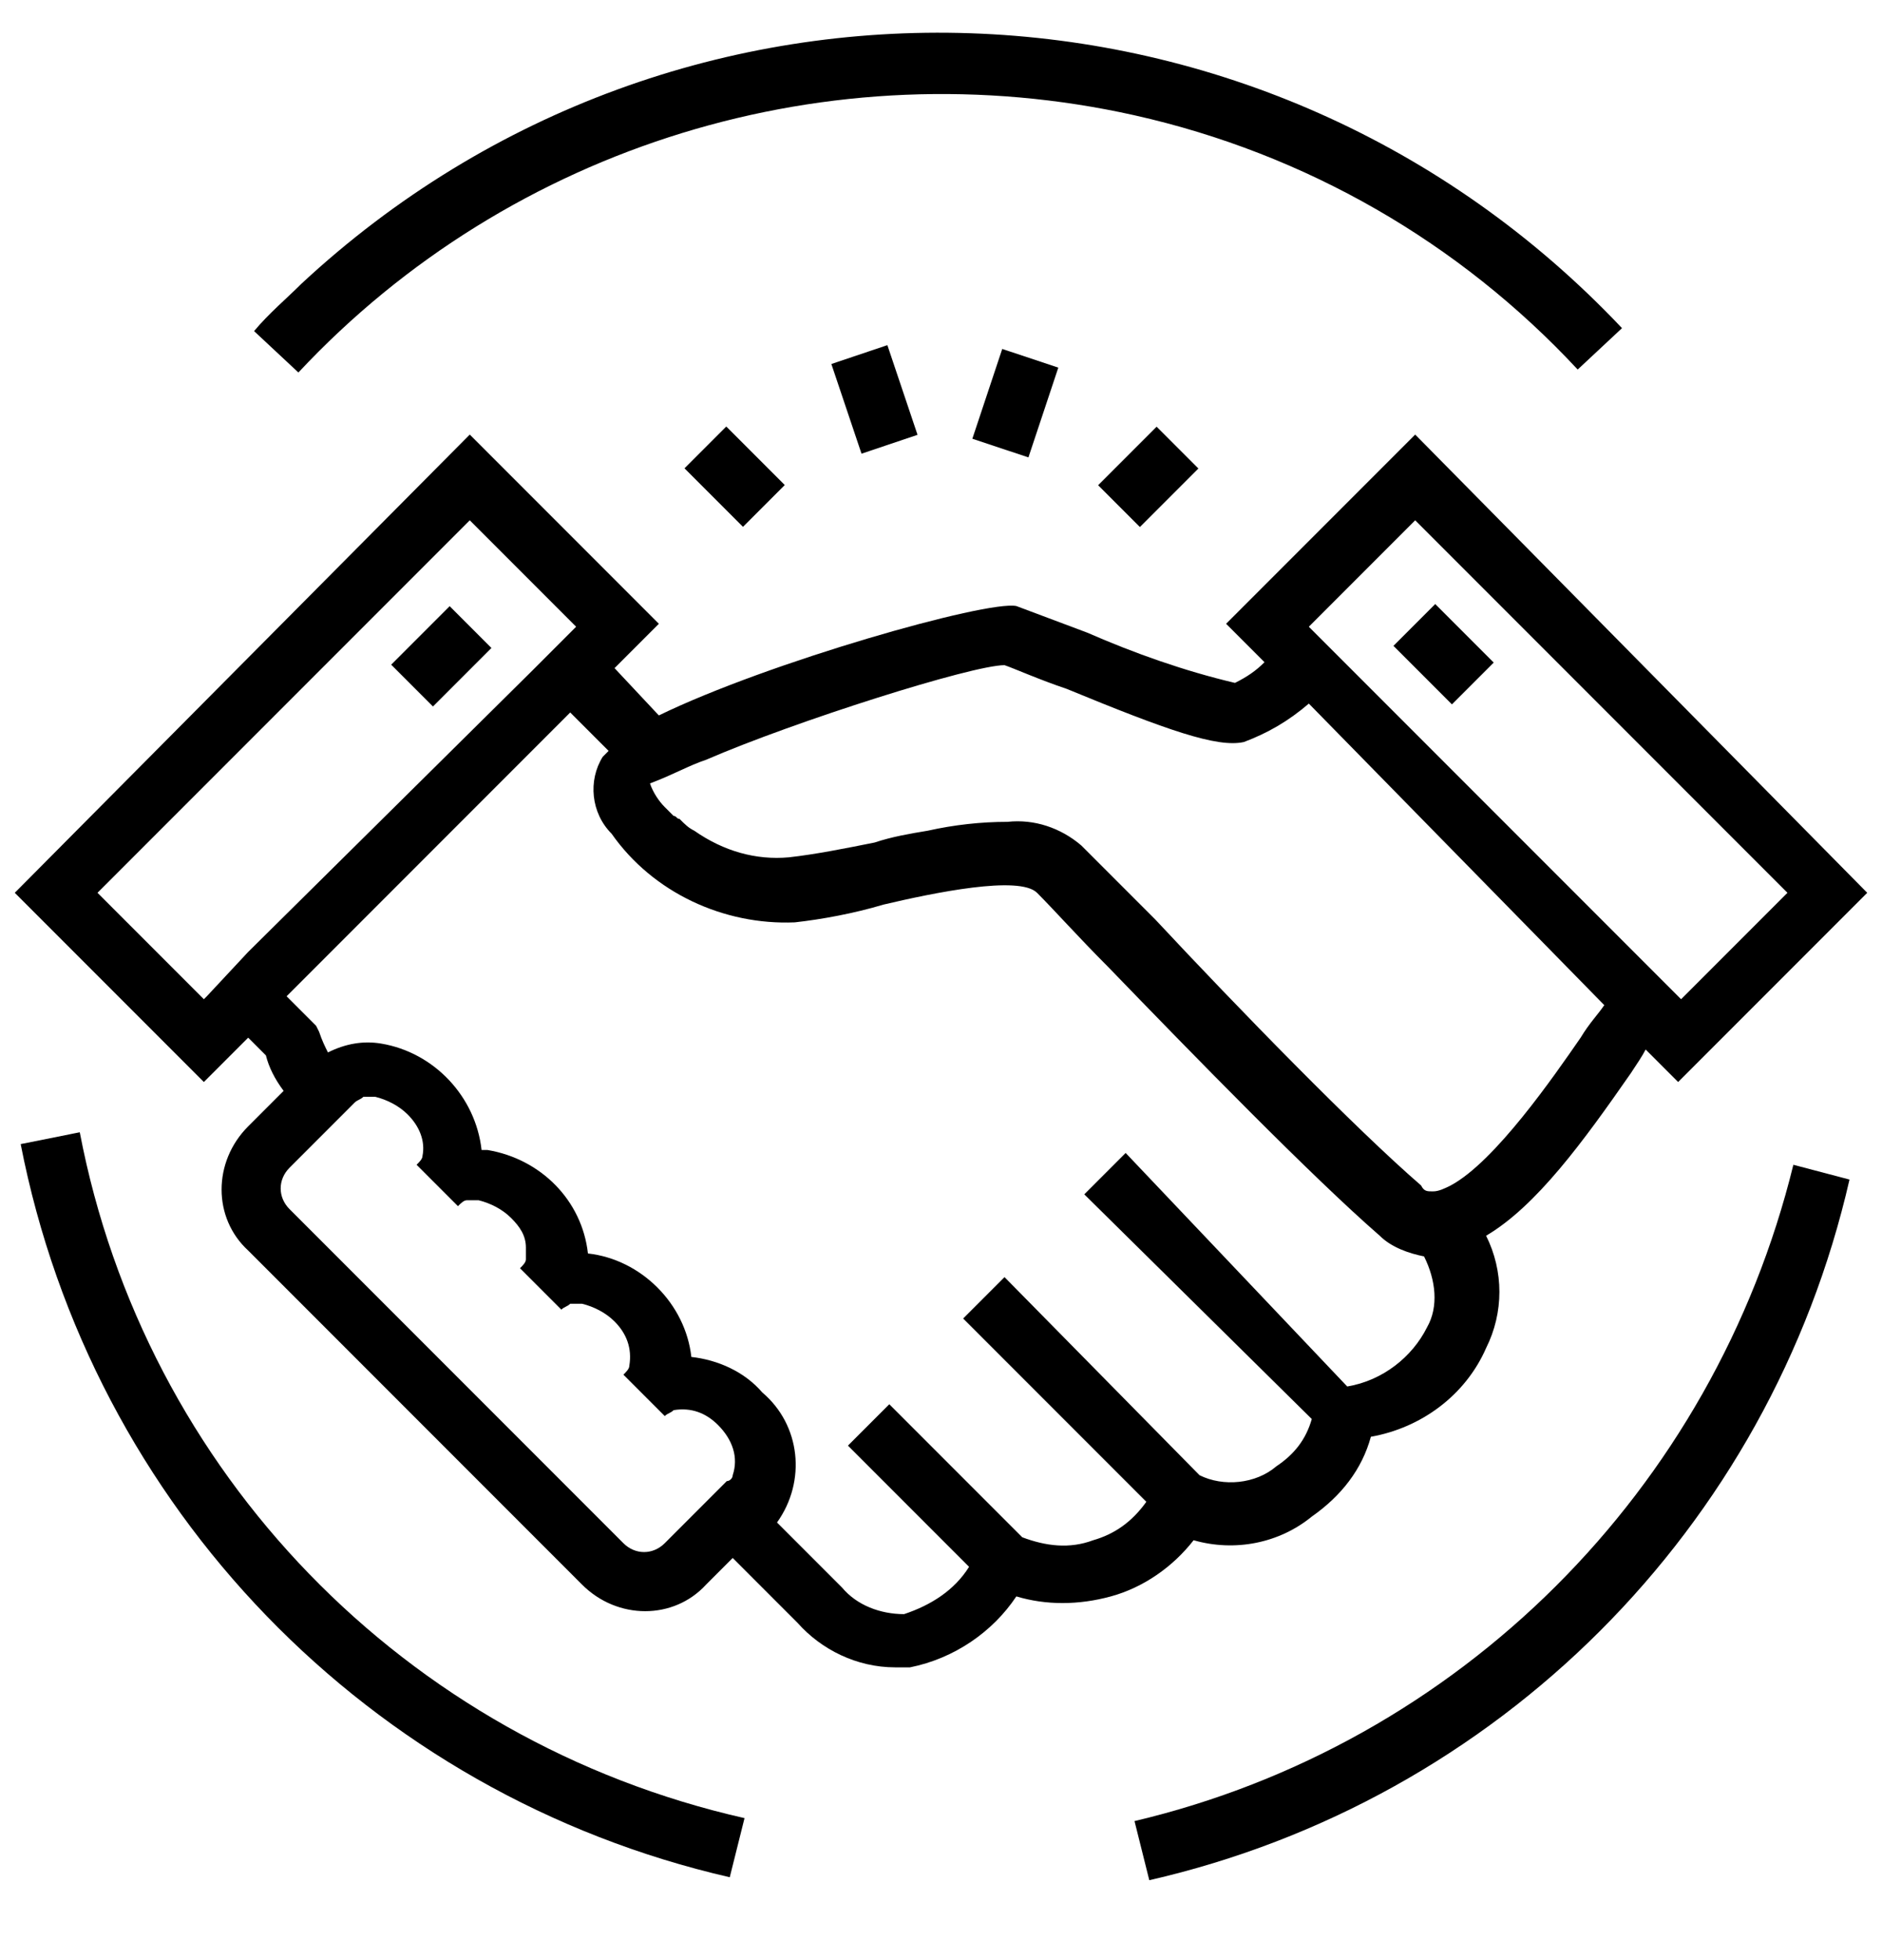 <?xml version="1.0" encoding="utf-8"?>
<!-- Generator: Adobe Illustrator 22.0.1, SVG Export Plug-In . SVG Version: 6.00 Build 0)  -->
<svg version="1.1" id="Layer_1" xmlns="http://www.w3.org/2000/svg" xmlns:xlink="http://www.w3.org/1999/xlink" x="0px" y="0px"
	 viewBox="0 0 63.7 66.3" style="enable-background:new 0 0 63.7 66.3;" xml:space="preserve">
<title>New</title>
<rect x="47.9" y="20.7" transform="matrix(0.707 -0.707 0.707 0.707 -1.336 41.077)" width="2" height="2.8"/>
<path d="M40.4,52.1c1.4,0.4,2.9,0.1,4-0.8c1-0.7,1.7-1.6,2-2.7c1.7-0.3,3.2-1.4,3.9-3c0.6-1.2,0.6-2.6,0-3.8c1.7-1,3.3-3.2,4.9-5.5
	c0.2-0.3,0.4-0.6,0.5-0.8l1.1,1.1l6.4-6.4L47.9,14.7l-6.4,6.4l1.3,1.3c-0.3,0.3-0.6,0.5-1,0.7c-1.7-0.4-3.4-1-5-1.7
	c-0.8-0.3-1.6-0.6-2.4-0.9c-1-0.2-8.4,1.9-12.1,3.7l0,0l-1.5-1.6l1.5-1.5l-6.4-6.4L0.5,30.2l6.4,6.4l1.5-1.5L9,35.7
	c0.1,0.4,0.3,0.8,0.6,1.2l0,0l-1.2,1.2c-1.2,1.2-1.2,3.1,0,4.2c0,0,0,0,0,0l11.3,11.3c1.2,1.2,3.1,1.2,4.2,0c0,0,0,0,0,0l0.9-0.9
	l0.5,0.5l1.7,1.7c0.8,0.9,2,1.5,3.3,1.5c0.2,0,0.3,0,0.5,0c1.5-0.3,2.8-1.2,3.6-2.4c1,0.3,2.1,0.3,3.2,0
	C38.7,53.7,39.7,53,40.4,52.1z M47.9,17.6l12.6,12.6l-1,1l-2.6,2.6l-0.3-0.3l0,0l-0.7-0.7L45.7,22.6L45,21.9l-0.7-0.7L47.9,17.6z
	 M23.9,25.7c3-1.3,9-3.2,10.1-3.2l0,0c0.3,0.1,1.2,0.5,2.1,0.8c3.4,1.4,5.1,2,6,1.8c0.8-0.3,1.5-0.7,2.2-1.3L54.3,34
	c-0.2,0.3-0.5,0.6-0.8,1.1c-0.9,1.3-2.9,4.2-4.4,5c-0.2,0.1-0.4,0.2-0.6,0.2c-0.2,0-0.3,0-0.4-0.2c-2.2-1.9-6.2-6-9-9l-2.5-2.5
	c-0.7-0.6-1.6-0.9-2.5-0.8c-0.9,0-1.8,0.1-2.7,0.3c-0.6,0.1-1.2,0.2-1.8,0.4c-1,0.2-2,0.4-2.9,0.5c-1.1,0.1-2.2-0.2-3.2-0.9
	c-0.2-0.1-0.3-0.2-0.5-0.4c-0.1,0-0.1-0.1-0.2-0.1c-0.1-0.1-0.2-0.2-0.3-0.3c-0.2-0.2-0.4-0.5-0.5-0.8
	C22.8,26.2,23.3,25.9,23.9,25.7z M8.4,32.2L7,33.7l-0.1,0.1l-3.6-3.6l12.6-12.6l3.6,3.6l-0.1,0.1L18,22.7L8.4,32.2z M24.8,49.9
	c0,0.1-0.1,0.2-0.2,0.2l-1.2,1.2l-0.9,0.9c-0.4,0.4-1,0.4-1.4,0L9.8,40.9c-0.4-0.4-0.4-1,0-1.4l1-1l1.2-1.2c0.1-0.1,0.2-0.1,0.3-0.2
	c0.1,0,0.2,0,0.3,0h0.1c0.4,0.1,0.8,0.3,1.1,0.6c0.4,0.4,0.6,0.9,0.5,1.4c0,0.1-0.1,0.2-0.2,0.3l1.4,1.4c0.1-0.1,0.2-0.2,0.3-0.2
	c0.1,0,0.3,0,0.4,0c0.4,0.1,0.8,0.3,1.1,0.6c0.3,0.3,0.5,0.6,0.5,1c0,0.1,0,0.3,0,0.4c0,0.1-0.1,0.2-0.2,0.3l1.4,1.4
	c0.1-0.1,0.2-0.1,0.3-0.2c0.1,0,0.3,0,0.4,0c0.4,0.1,0.8,0.3,1.1,0.6c0.4,0.4,0.6,0.9,0.5,1.5c0,0.1-0.1,0.2-0.2,0.3l1.4,1.4
	c0.1-0.1,0.2-0.1,0.3-0.2c0.6-0.1,1.1,0.1,1.5,0.5C24.8,48.7,25,49.3,24.8,49.9z M37,52.1c-0.8,0.3-1.6,0.2-2.4-0.1l-4.5-4.5
	l-1.4,1.4l4.1,4.1c-0.5,0.8-1.3,1.3-2.2,1.6c-0.8,0-1.6-0.3-2.1-0.9l-2.2-2.2c1-1.4,0.8-3.3-0.5-4.4c-0.6-0.7-1.5-1.1-2.4-1.2
	c-0.2-1.8-1.7-3.3-3.5-3.5c-0.2-1.8-1.6-3.2-3.4-3.5h-0.2c-0.2-1.8-1.6-3.3-3.4-3.6c-0.6-0.1-1.2,0-1.8,0.3
	c-0.1-0.2-0.2-0.4-0.3-0.7l-0.1-0.2l-1-1l9.6-9.6l1.3,1.3c-0.1,0.1-0.1,0.1-0.2,0.2c-0.5,0.8-0.4,1.9,0.3,2.6c1.4,2,3.8,3.1,6.2,3
	c0.9-0.1,2-0.3,3-0.6c1.7-0.4,4.6-1,5.2-0.4s1.4,1.5,2.4,2.5c2.9,3,6.9,7.1,9.2,9.1c0.4,0.4,1,0.6,1.5,0.7c0.4,0.8,0.5,1.7,0.1,2.4
	c-0.5,1-1.5,1.8-2.7,2L38.1,39l-1.4,1.4l7.7,7.6c-0.2,0.7-0.6,1.2-1.2,1.6c-0.7,0.6-1.8,0.7-2.6,0.3l-6.6-6.7l-1.4,1.4l6.2,6.2
	C38.3,51.5,37.7,51.9,37,52.1z"/>
<rect x="13.5" y="21.2" transform="matrix(0.707 -0.707 0.707 0.707 -11.293 17.04)" width="2.8" height="2"/>
<path d="M2.7,38.3l-2,0.4c2.4,12.3,11.8,22,24,24.8l0.5-2C13.7,58.9,4.9,49.8,2.7,38.3z"/>
<path d="M38.4,61.6l0.5,2c11.8-2.7,21-11.9,23.7-23.7l-1.9-0.5C58,50.4,49.4,59,38.4,61.6z"/>
<path d="M38.4,3.9c5.8,1.3,11,4.3,15,8.6l1.5-1.4C42.9-1.6,23-2.3,10.2,9.6c-0.5,0.5-1.1,1-1.6,1.6l1.5,1.4
	C17.3,4.9,28.1,1.6,38.4,3.9z"/>
<rect x="23.9" y="14.7" transform="matrix(0.707 -0.707 0.707 0.707 -4.122 22.346)" width="2" height="2.8"/>
<rect x="28.6" y="11.9" transform="matrix(0.948 -0.319 0.319 0.948 -2.77 10.155)" width="2" height="3.2"/>
<rect x="32.8" y="12.6" transform="matrix(0.316 -0.949 0.949 0.316 10.589 41.986)" width="3.2" height="2"/>
<rect x="37.5" y="15.1" transform="matrix(0.707 -0.707 0.707 0.707 -1.981334e-02 32.25)" width="2.8" height="2"/>
</svg>
